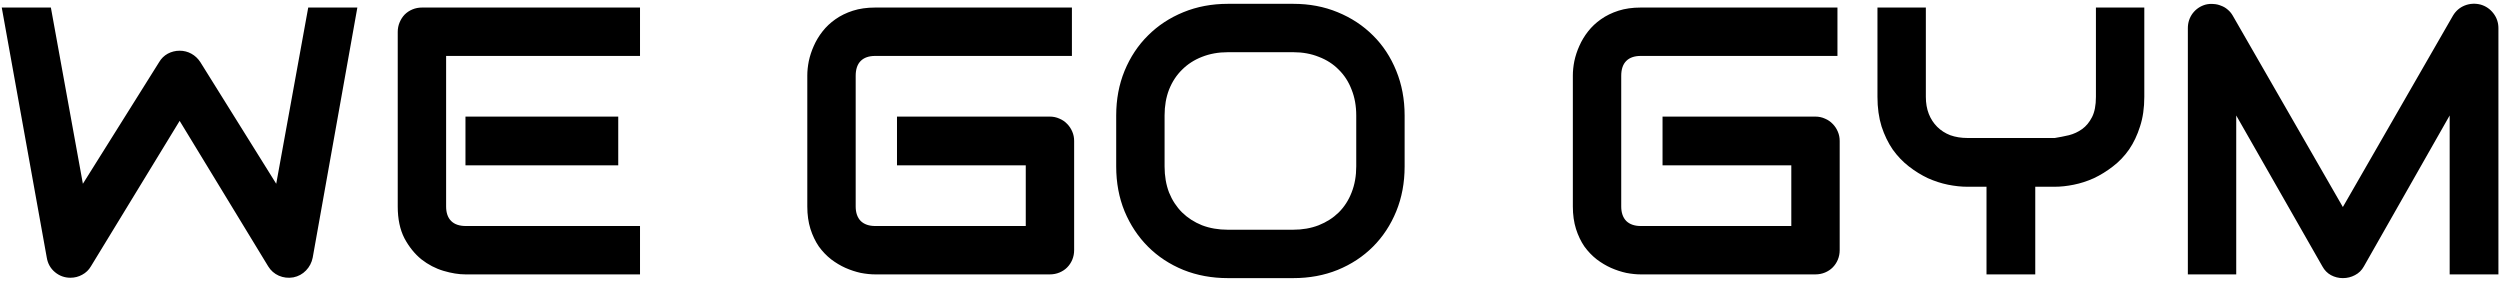 <svg width="656" height="74" viewBox="0 0 656 74" fill="none" xmlns="http://www.w3.org/2000/svg">
<path d="M93.769 1.98L82.051 67.606C81.79 68.908 81.204 70.031 80.293 70.975C79.382 71.919 78.275 72.521 76.973 72.781C75.638 73.009 74.368 72.863 73.164 72.342C71.992 71.821 71.064 71.007 70.381 69.9L47.139 31.717L23.848 69.9C23.294 70.844 22.529 71.577 21.553 72.098C20.609 72.618 19.583 72.879 18.477 72.879C16.947 72.879 15.596 72.391 14.424 71.414C13.252 70.438 12.536 69.168 12.275 67.606L0.459 1.98H13.35L21.748 48.221L41.768 16.287C42.321 15.343 43.07 14.611 44.014 14.09C44.99 13.569 46.032 13.309 47.139 13.309C48.245 13.309 49.271 13.569 50.215 14.09C51.159 14.611 51.94 15.343 52.559 16.287L72.481 48.221L80.879 1.98H93.769ZM162.227 43.387H122.139V30.594H162.227V43.387ZM167.939 72H122.139C120.381 72 118.46 71.691 116.377 71.072C114.294 70.454 112.357 69.445 110.566 68.045C108.809 66.613 107.327 64.773 106.123 62.527C104.951 60.249 104.365 57.465 104.365 54.178V8.377C104.365 7.498 104.528 6.668 104.854 5.887C105.179 5.105 105.618 4.422 106.172 3.836C106.758 3.25 107.441 2.794 108.223 2.469C109.004 2.143 109.85 1.98 110.762 1.98H167.939V14.676H117.061V54.178C117.061 55.838 117.5 57.107 118.379 57.986C119.258 58.865 120.544 59.305 122.236 59.305H167.939V72ZM281.855 65.603C281.855 66.515 281.693 67.361 281.367 68.143C281.042 68.924 280.586 69.607 280 70.193C279.447 70.747 278.779 71.186 277.998 71.512C277.217 71.837 276.37 72 275.459 72H229.658C228.486 72 227.217 71.87 225.85 71.609C224.515 71.316 223.18 70.877 221.846 70.291C220.544 69.705 219.29 68.956 218.086 68.045C216.882 67.101 215.807 65.978 214.863 64.676C213.952 63.341 213.219 61.811 212.666 60.086C212.113 58.328 211.836 56.359 211.836 54.178V19.803C211.836 18.631 211.966 17.378 212.227 16.043C212.52 14.676 212.959 13.341 213.545 12.039C214.131 10.704 214.896 9.435 215.84 8.23C216.784 7.026 217.907 5.968 219.209 5.057C220.544 4.113 222.074 3.364 223.799 2.811C225.524 2.257 227.477 1.98 229.658 1.98H281.27V14.676H229.658C227.998 14.676 226.729 15.115 225.85 15.994C224.971 16.873 224.531 18.175 224.531 19.9V54.178C224.531 55.805 224.971 57.075 225.85 57.986C226.761 58.865 228.031 59.305 229.658 59.305H269.16V43.387H235.371V30.594H275.459C276.37 30.594 277.217 30.773 277.998 31.131C278.779 31.456 279.447 31.912 280 32.498C280.586 33.084 281.042 33.768 281.367 34.549C281.693 35.297 281.855 36.111 281.855 36.99V65.603ZM368.574 43.68C368.574 47.944 367.842 51.867 366.377 55.447C364.912 59.028 362.878 62.12 360.273 64.725C357.669 67.329 354.577 69.363 350.996 70.828C347.448 72.26 343.574 72.977 339.375 72.977H322.188C317.988 72.977 314.098 72.26 310.518 70.828C306.937 69.363 303.844 67.329 301.24 64.725C298.636 62.12 296.585 59.028 295.088 55.447C293.623 51.867 292.891 47.944 292.891 43.68V30.301C292.891 26.069 293.623 22.163 295.088 18.582C296.585 14.969 298.636 11.876 301.24 9.305C303.844 6.701 306.937 4.666 310.518 3.201C314.098 1.736 317.988 1.004 322.188 1.004H339.375C343.574 1.004 347.448 1.736 350.996 3.201C354.577 4.666 357.669 6.701 360.273 9.305C362.878 11.876 364.912 14.969 366.377 18.582C367.842 22.163 368.574 26.069 368.574 30.301V43.68ZM355.879 30.301C355.879 27.794 355.472 25.532 354.658 23.514C353.877 21.463 352.754 19.721 351.289 18.289C349.857 16.824 348.115 15.701 346.064 14.92C344.046 14.106 341.816 13.699 339.375 13.699H322.188C319.714 13.699 317.451 14.106 315.4 14.92C313.382 15.701 311.641 16.824 310.176 18.289C308.711 19.721 307.572 21.463 306.758 23.514C305.977 25.532 305.586 27.794 305.586 30.301V43.68C305.586 46.186 305.977 48.465 306.758 50.516C307.572 52.534 308.711 54.275 310.176 55.74C311.641 57.172 313.382 58.296 315.4 59.109C317.451 59.891 319.714 60.281 322.188 60.281H339.277C341.751 60.281 343.997 59.891 346.016 59.109C348.066 58.296 349.824 57.172 351.289 55.74C352.754 54.275 353.877 52.534 354.658 50.516C355.472 48.465 355.879 46.186 355.879 43.68V30.301ZM482.734 65.603C482.734 66.515 482.572 67.361 482.246 68.143C481.921 68.924 481.465 69.607 480.879 70.193C480.326 70.747 479.658 71.186 478.877 71.512C478.096 71.837 477.249 72 476.338 72H430.537C429.365 72 428.096 71.87 426.729 71.609C425.394 71.316 424.059 70.877 422.725 70.291C421.423 69.705 420.169 68.956 418.965 68.045C417.76 67.101 416.686 65.978 415.742 64.676C414.831 63.341 414.098 61.811 413.545 60.086C412.992 58.328 412.715 56.359 412.715 54.178V19.803C412.715 18.631 412.845 17.378 413.105 16.043C413.398 14.676 413.838 13.341 414.424 12.039C415.01 10.704 415.775 9.435 416.719 8.23C417.663 7.026 418.786 5.968 420.088 5.057C421.423 4.113 422.952 3.364 424.678 2.811C426.403 2.257 428.356 1.98 430.537 1.98H482.148V14.676H430.537C428.877 14.676 427.607 15.115 426.729 15.994C425.85 16.873 425.41 18.175 425.41 19.9V54.178C425.41 55.805 425.85 57.075 426.729 57.986C427.64 58.865 428.91 59.305 430.537 59.305H470.039V43.387H436.25V30.594H476.338C477.249 30.594 478.096 30.773 478.877 31.131C479.658 31.456 480.326 31.912 480.879 32.498C481.465 33.084 481.921 33.768 482.246 34.549C482.572 35.297 482.734 36.111 482.734 36.99V65.603ZM562.666 25.418C562.666 28.315 562.292 30.903 561.543 33.182C560.827 35.46 559.867 37.478 558.662 39.236C557.458 40.962 556.042 42.443 554.414 43.68C552.819 44.917 551.159 45.942 549.434 46.756C547.708 47.537 545.951 48.107 544.16 48.465C542.402 48.823 540.742 49.002 539.18 49.002H534.053V72H521.26V49.002H516.182C514.619 49.002 512.943 48.823 511.152 48.465C509.395 48.107 507.637 47.537 505.879 46.756C504.154 45.942 502.493 44.917 500.898 43.68C499.303 42.443 497.887 40.962 496.65 39.236C495.446 37.478 494.469 35.46 493.721 33.182C493.005 30.87 492.646 28.283 492.646 25.418V1.98H505.342V25.418C505.342 27.078 505.602 28.576 506.123 29.91C506.644 31.212 507.376 32.335 508.32 33.279C509.264 34.223 510.404 34.956 511.738 35.477C513.105 35.965 514.619 36.209 516.279 36.209H539.18C540.384 36.014 541.621 35.77 542.891 35.477C544.16 35.151 545.316 34.614 546.357 33.865C547.399 33.117 548.262 32.075 548.945 30.74C549.629 29.406 549.971 27.631 549.971 25.418V1.98H562.666V25.418ZM655.586 72H642.793V30.301L620.283 69.9C619.73 70.909 618.949 71.674 617.939 72.195C616.963 72.716 615.905 72.977 614.766 72.977C613.659 72.977 612.617 72.716 611.641 72.195C610.697 71.674 609.948 70.909 609.395 69.9L586.787 30.301V72H574.092V7.4C574.092 5.936 574.515 4.633 575.361 3.494C576.24 2.355 577.38 1.59 578.779 1.199C579.463 1.036 580.146 0.988 580.83 1.053C581.514 1.085 582.165 1.232 582.783 1.492C583.434 1.72 584.02 2.062 584.541 2.518C585.062 2.941 585.501 3.462 585.859 4.08L614.766 54.324L643.672 4.08C644.421 2.843 645.446 1.964 646.748 1.443C648.083 0.923 649.466 0.841 650.898 1.199C652.266 1.59 653.389 2.355 654.268 3.494C655.146 4.633 655.586 5.936 655.586 7.4V72Z" fill="black"/>
</svg>
